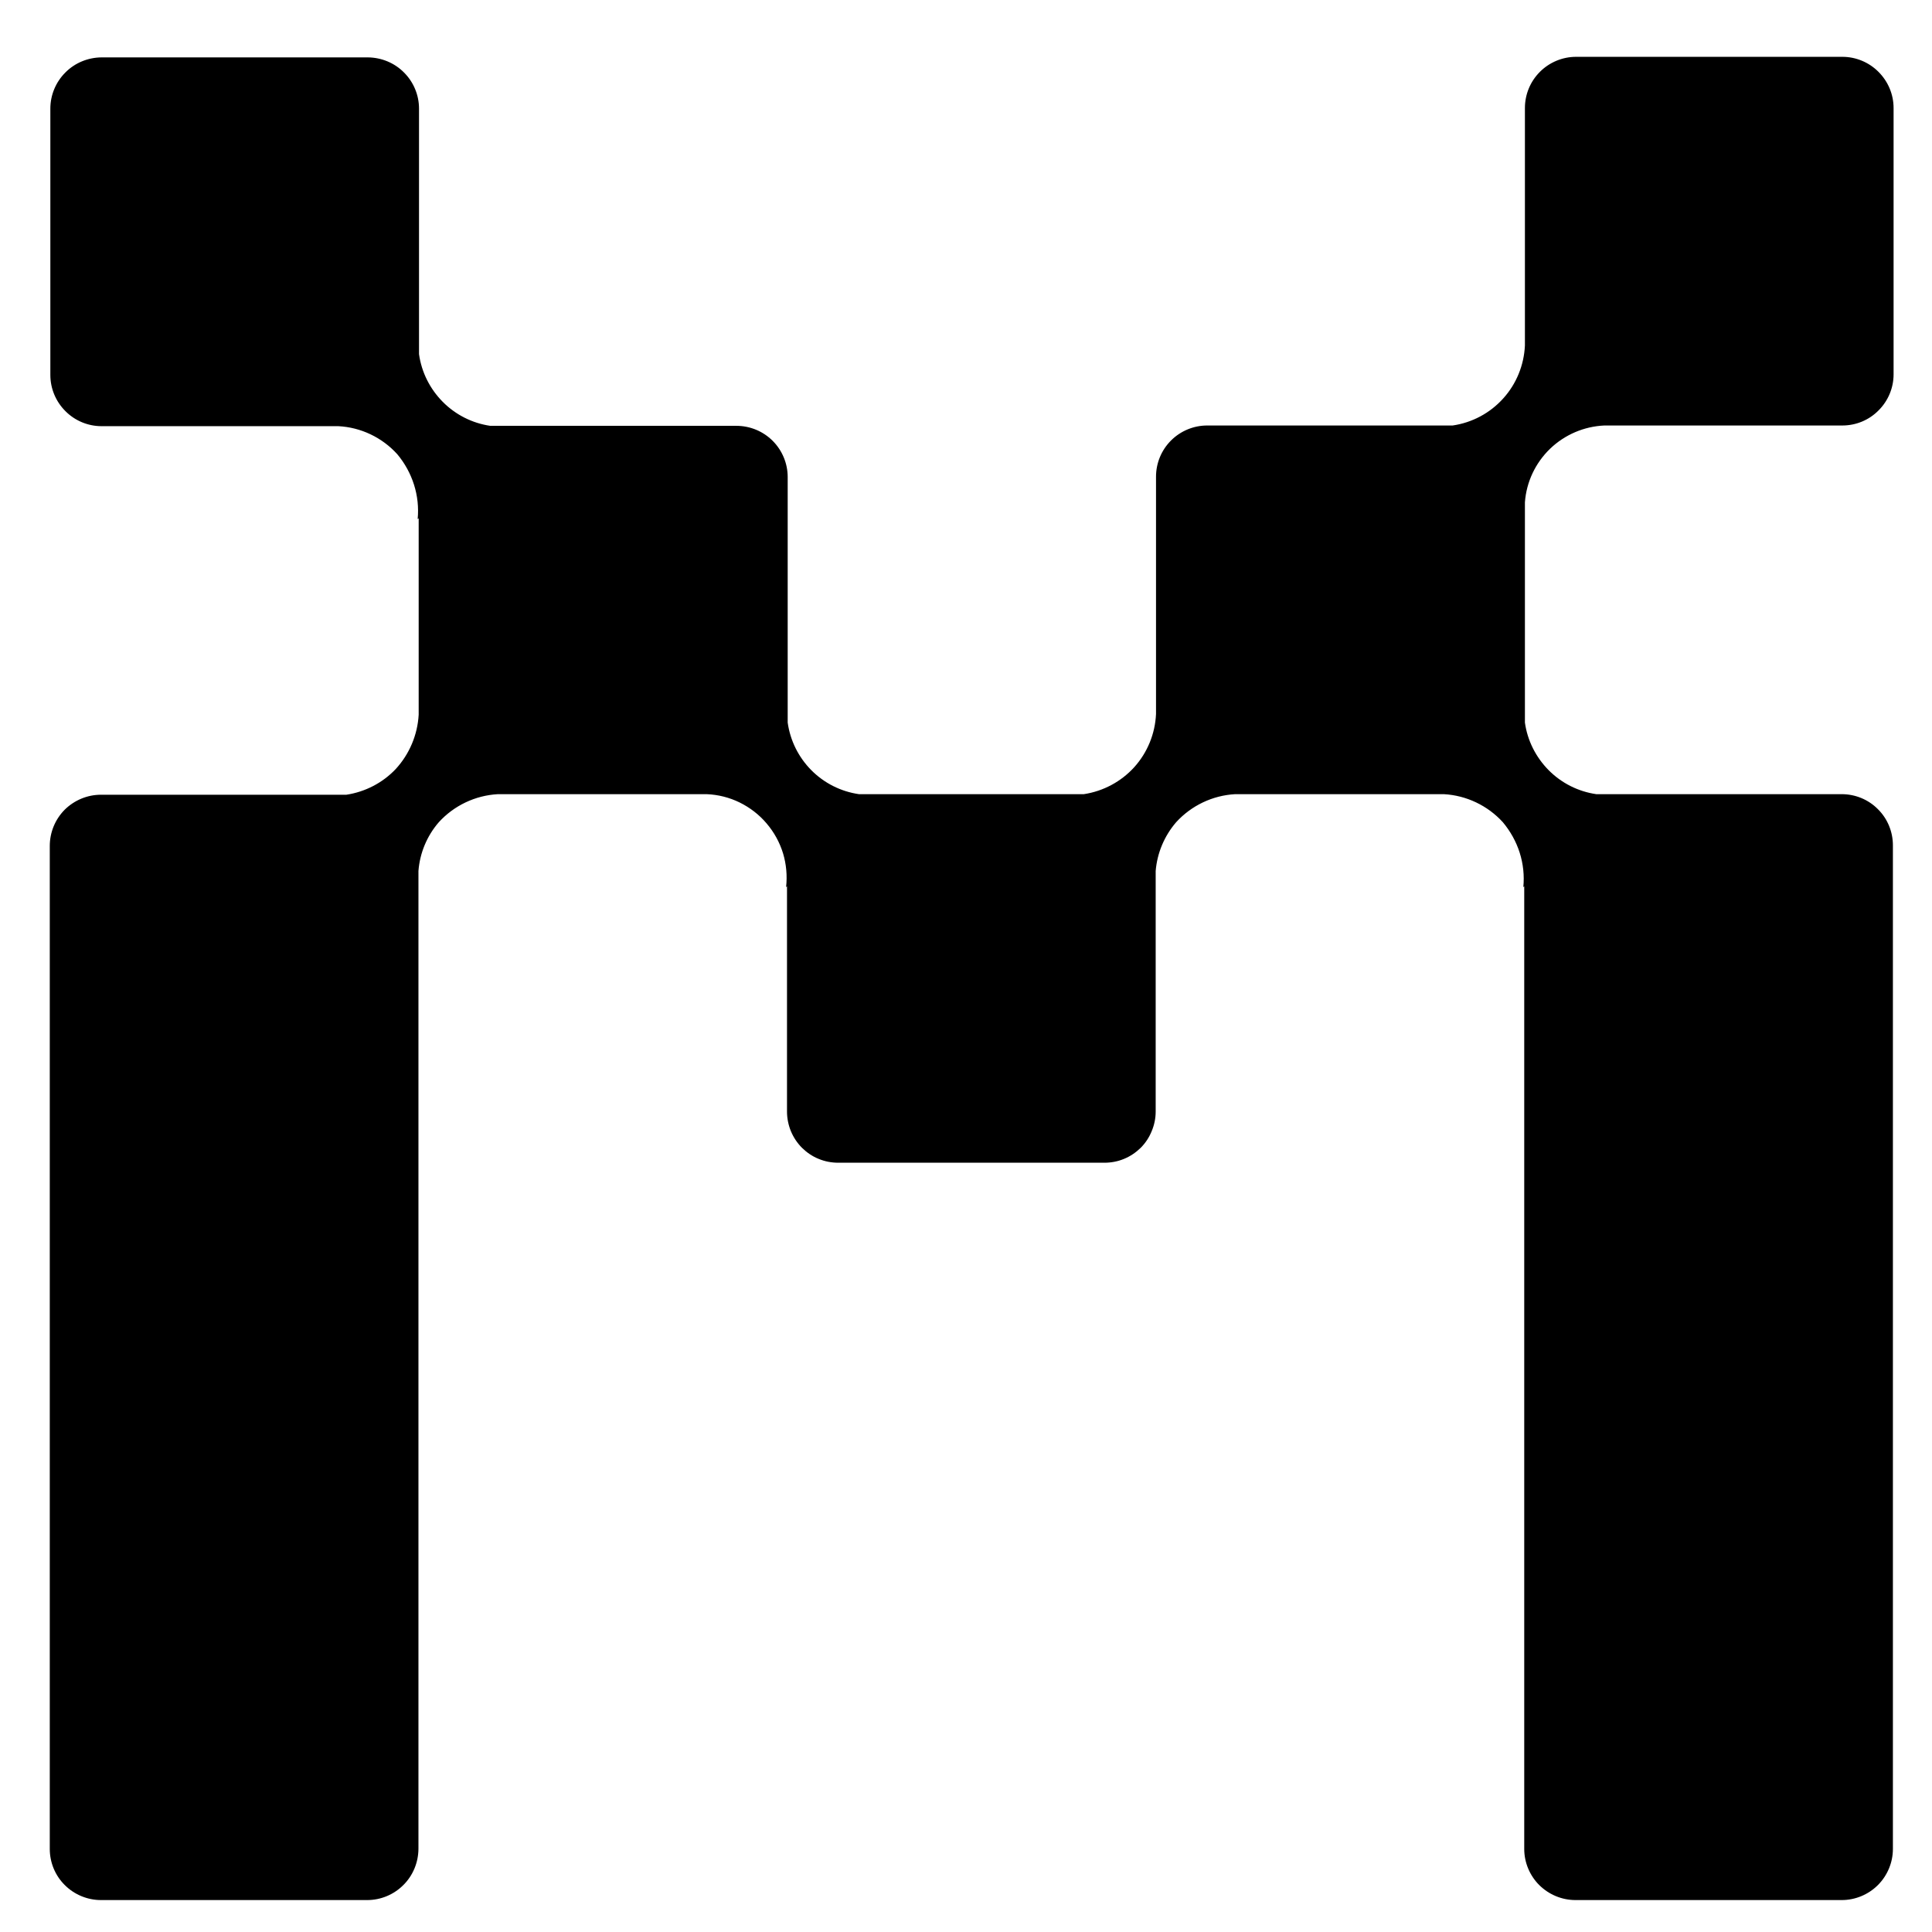 <svg viewBox="13 12.5 17 17" xmlns="http://www.w3.org/2000/svg">
<path d="M26.418 16.92C26.431 16.741 26.51 16.574 26.639 16.449C26.768 16.325 26.938 16.252 27.117 16.244H29.211C29.331 16.244 29.445 16.197 29.529 16.112C29.614 16.028 29.662 15.913 29.662 15.794V13.451C29.662 13.331 29.614 13.217 29.529 13.132C29.445 13.048 29.331 13 29.211 13H26.868C26.749 13 26.634 13.048 26.55 13.132C26.465 13.217 26.418 13.331 26.418 13.451V15.54C26.41 15.713 26.343 15.878 26.227 16.006C26.111 16.135 25.954 16.219 25.782 16.244H23.622C23.503 16.244 23.388 16.292 23.304 16.376C23.219 16.461 23.172 16.575 23.172 16.695V18.783C23.164 18.956 23.097 19.121 22.981 19.25C22.865 19.378 22.708 19.462 22.537 19.488H20.558C20.399 19.465 20.252 19.391 20.139 19.277C20.026 19.163 19.953 19.016 19.931 18.858V16.697C19.931 16.578 19.883 16.463 19.799 16.379C19.714 16.294 19.599 16.247 19.48 16.247H17.314C17.156 16.224 17.009 16.15 16.896 16.036C16.783 15.922 16.709 15.775 16.687 15.616V13.456C16.687 13.336 16.639 13.222 16.555 13.138C16.471 13.053 16.356 13.006 16.237 13.005H13.893C13.774 13.006 13.659 13.053 13.575 13.138C13.491 13.222 13.443 13.336 13.443 13.456V15.799C13.443 15.919 13.491 16.033 13.575 16.117C13.659 16.202 13.774 16.25 13.893 16.25H15.977C16.175 16.26 16.362 16.349 16.496 16.497C16.562 16.576 16.612 16.667 16.643 16.765C16.674 16.863 16.685 16.966 16.675 17.068L16.684 17.061V18.789C16.674 18.967 16.602 19.137 16.481 19.268C16.366 19.389 16.213 19.468 16.048 19.493H13.888C13.769 19.493 13.654 19.541 13.569 19.625C13.485 19.71 13.438 19.824 13.438 19.944V28.769C13.438 28.888 13.485 29.003 13.57 29.087C13.654 29.171 13.769 29.219 13.888 29.219H16.231C16.351 29.219 16.465 29.171 16.549 29.087C16.634 29.003 16.681 28.888 16.682 28.769V20.164C16.694 20.006 16.757 19.855 16.861 19.735C16.995 19.588 17.182 19.499 17.381 19.488H19.218C19.319 19.492 19.418 19.517 19.508 19.561C19.599 19.606 19.68 19.668 19.745 19.745C19.811 19.822 19.86 19.911 19.89 20.008C19.919 20.104 19.928 20.206 19.917 20.306L19.925 20.299V22.281C19.925 22.34 19.937 22.399 19.959 22.453C19.982 22.508 20.015 22.558 20.057 22.6C20.099 22.641 20.148 22.675 20.203 22.697C20.258 22.72 20.317 22.731 20.376 22.731H22.718C22.777 22.731 22.836 22.72 22.891 22.697C22.945 22.675 22.995 22.641 23.037 22.6C23.079 22.558 23.112 22.508 23.134 22.453C23.157 22.399 23.169 22.34 23.169 22.281V20.164C23.182 20.006 23.245 19.856 23.349 19.735C23.483 19.588 23.67 19.499 23.868 19.488H25.705C25.903 19.499 26.09 19.588 26.224 19.735C26.29 19.814 26.341 19.905 26.372 20.003C26.403 20.101 26.414 20.204 26.404 20.306L26.412 20.299V28.769C26.412 28.888 26.46 29.003 26.544 29.087C26.629 29.171 26.743 29.219 26.863 29.219H29.206C29.325 29.219 29.44 29.171 29.524 29.087C29.608 29.003 29.656 28.888 29.656 28.769V19.938C29.656 19.819 29.609 19.704 29.524 19.62C29.44 19.535 29.325 19.488 29.206 19.488H27.046C26.887 19.465 26.74 19.391 26.627 19.277C26.514 19.163 26.44 19.016 26.418 18.858V16.92Z"/>
</svg>
